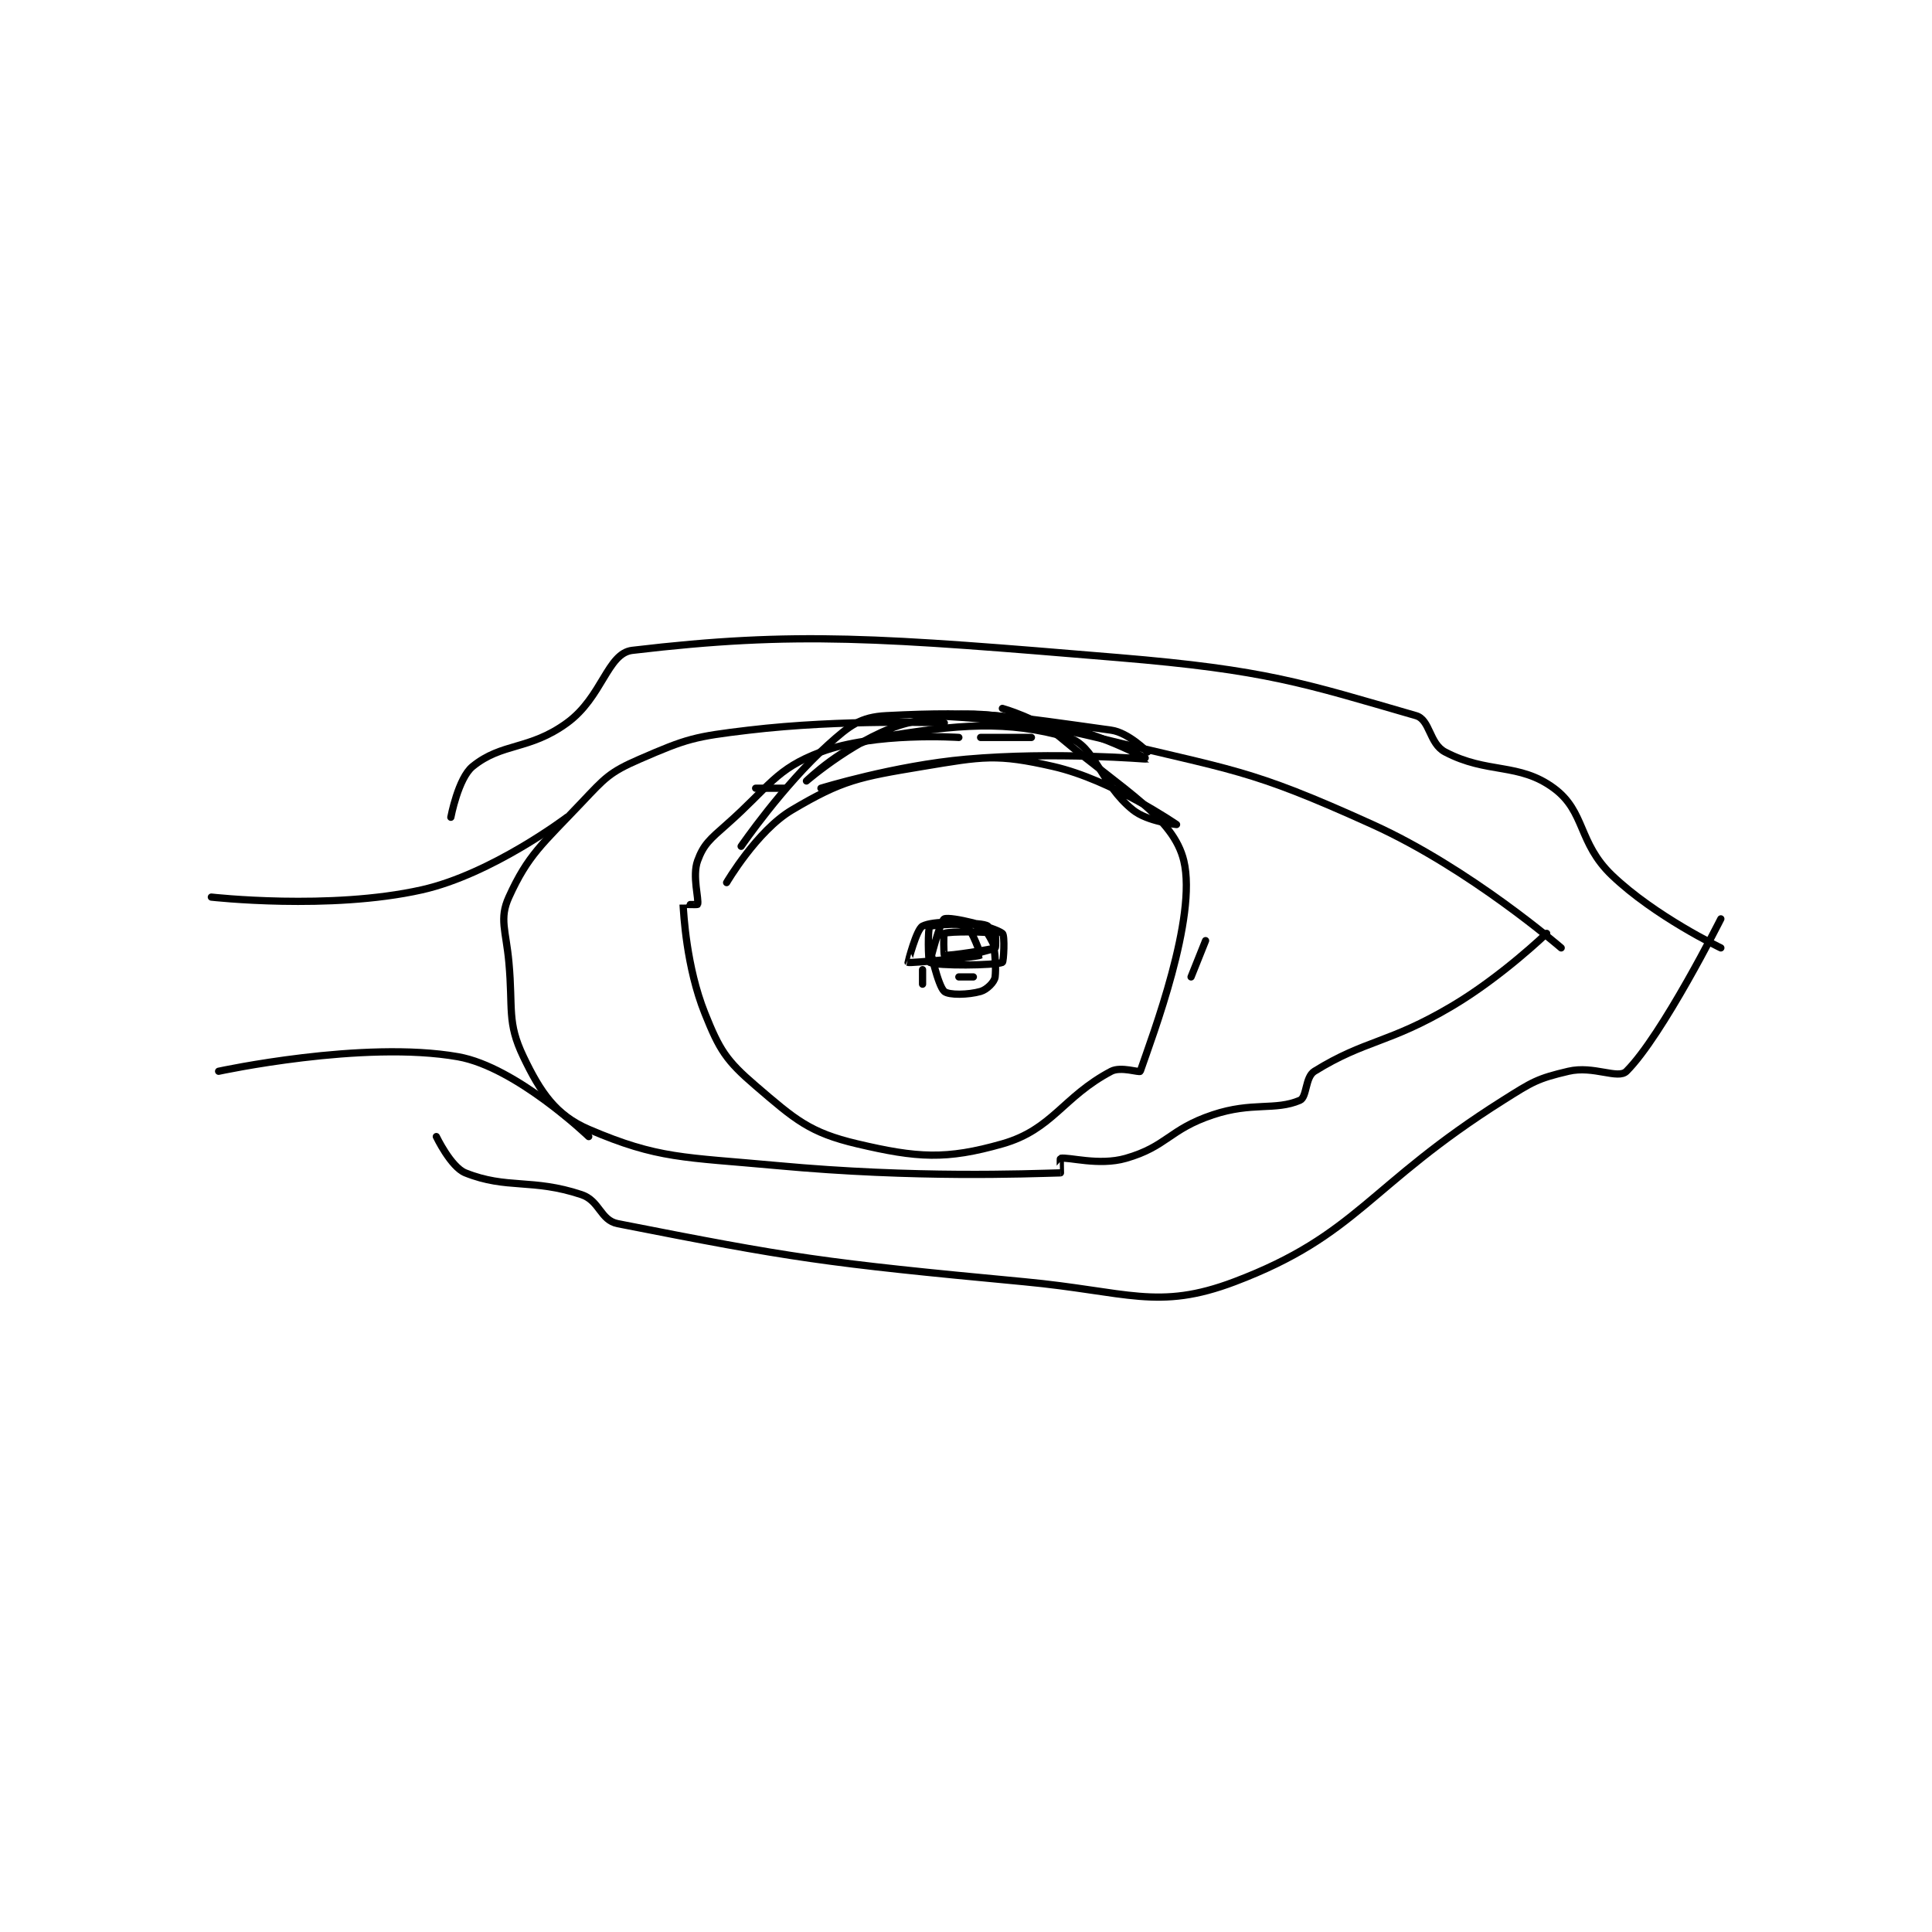 <?xml version="1.0" encoding="utf-8"?>
<!DOCTYPE svg PUBLIC "-//W3C//DTD SVG 1.1//EN" "http://www.w3.org/Graphics/SVG/1.1/DTD/svg11.dtd">
<svg viewBox="0 0 800 800" preserveAspectRatio="xMinYMin meet" xmlns="http://www.w3.org/2000/svg" version="1.1">
<g fill="none" stroke="black" stroke-linecap="round" stroke-linejoin="round" stroke-width="0.998">
<g transform="translate(87.52,269.299) scale(3.005) translate(-216,-217.417)">
<path id="0" d="M317 227.417 C317 227.417 303.039 226.864 290 228.417 C282.559 229.303 281.538 229.574 275 232.417 C270.856 234.218 270.267 234.969 267 238.417 C261.594 244.124 259.655 245.576 257 251.417 C255.638 254.413 256.599 256.005 257 260.417 C257.587 266.878 256.71 268.629 259 273.417 C261.347 278.324 263.468 281.474 268 283.417 C277.6 287.531 281.057 287.222 294 288.417 C313.121 290.182 328.378 289.535 333 289.417 C333.006 289.416 332.947 287.428 333 287.417 C334.072 287.178 338.267 288.483 342 287.417 C347.688 285.791 347.976 283.425 354 281.417 C359.451 279.6 362.575 280.884 366 279.417 C366.989 278.993 366.708 276.216 368 275.417 C375.091 271.027 378.204 271.64 387 266.417 C393.843 262.354 400 256.417 400 256.417 "/>
<path id="1" d="M315 226.417 C315 226.417 326.981 226.707 338 229.417 C357.01 234.091 358.643 233.552 376 241.417 C389.467 247.519 402 258.417 402 258.417 "/>
<path id="2" d="M319 229.417 C319 229.417 307.424 228.632 300 231.417 C293.703 233.778 292.96 236.158 287 241.417 C284.703 243.444 283.822 244.157 283 246.417 C282.236 248.518 283.225 251.742 283 252.417 C282.975 252.492 280.999 252.406 281 252.417 C281.082 253.639 281.437 261.01 284 267.417 C286.025 272.479 286.931 273.929 291 277.417 C296.45 282.089 298.434 283.872 305 285.417 C313.268 287.362 317.242 287.633 325 285.417 C331.927 283.438 333.343 278.921 340 275.417 C341.314 274.725 343.923 275.639 344 275.417 C345.731 270.397 351.87 254.239 350 246.417 C348.571 240.439 341.705 236.729 333 229.417 C329.839 226.761 325 225.417 325 225.417 "/>
<path id="3" d="M322 229.417 L329 229.417 "/>
<path id="4" d="M315 255.417 C315 255.417 319.013 254.853 320 255.417 C320.846 255.9 322.019 259.405 322 259.417 C321.604 259.664 312.275 260.554 312 260.417 C311.986 260.409 313.154 255.84 314 255.417 C315.505 254.664 319.783 254.751 322 255.417 C322.804 255.658 324.01 258.409 324 258.417 C323.808 258.57 317.572 259.58 317 259.417 C316.927 259.396 316.864 256.475 317 256.417 C317.739 256.1 323.191 256.185 324 256.417 C324.066 256.435 324.137 258.356 324 258.417 C322.471 259.096 315.175 260.516 315 260.417 C314.968 260.399 316.45 254.637 317 254.417 C317.899 254.057 323.827 255.537 325 256.417 C325.37 256.695 325.172 260.348 325 260.417 C323.922 260.848 316 260.917 315 260.417 C314.75 260.292 314.719 255.592 315 255.417 C315.719 254.967 322.188 254.785 323 255.417 C323.654 255.925 324.242 260.239 324 262.417 C323.922 263.119 322.866 264.169 322 264.417 C320.316 264.898 317.624 264.952 317 264.417 C316.108 263.652 315 258.417 315 258.417 "/>
<path id="5" d="M321 262.417 L319 262.417 "/>
<path id="6" d="M314 263.417 L314 261.417 "/>
<path id="7" d="M265 240.417 C265 240.417 254.65 248.25 245 250.417 C232.322 253.263 216 251.417 216 251.417 "/>
<path id="8" d="M268 284.417 C268 284.417 258.009 274.83 250 273.417 C236.888 271.103 217 275.417 217 275.417 "/>
<path id="9" d="M249 240.417 C249 240.417 250.013 235.031 252 233.417 C256.088 230.095 259.773 231.218 265 227.417 C269.899 223.854 270.55 217.825 274 217.417 C296.659 214.733 308.213 215.684 341 218.417 C361.365 220.114 366.475 221.932 382 226.417 C383.952 226.981 383.803 230.261 386 231.417 C391.84 234.49 396.161 232.84 401 236.417 C405.366 239.644 404.298 243.919 409 248.417 C414.93 254.089 424 258.417 424 258.417 "/>
<path id="10" d="M247 284.417 C247 284.417 249.002 288.618 251 289.417 C256.728 291.708 260.222 290.157 267 292.417 C269.525 293.258 269.587 295.942 272 296.417 C296.005 301.139 300.155 301.796 328 304.417 C342.229 305.756 346.4 308.432 357 304.417 C373.986 297.983 375.413 291.135 394 279.417 C398.059 276.858 398.687 276.431 403 275.417 C406.471 274.6 409.835 276.582 411 275.417 C415.951 270.466 424 254.417 424 254.417 "/>
<path id="11" d="M353 257.417 L351 262.417 "/>
<path id="12" d="M295 236.417 L291 236.417 "/>
<path id="13" d="M289 244.417 C289 244.417 294.726 236.063 301 230.417 C303.958 227.754 305.447 226.599 309 226.417 C322.381 225.731 326.315 226.516 340 228.417 C342.37 228.746 345 231.417 345 231.417 "/>
<path id="14" d="M287 249.417 C287 249.417 291.173 242.277 296 239.417 C302.971 235.286 305.225 234.879 314 233.417 C322.313 232.031 324.242 231.643 332 233.417 C340.115 235.272 349 241.417 349 241.417 C349 241.417 345.025 241.037 343 239.417 C338.471 235.793 337.817 230.507 334 229.417 C325.63 227.025 318.91 227.598 308 229.417 C303.384 230.186 298 235.417 298 235.417 C298 235.417 305.432 229.009 312 227.417 C319.829 225.519 322.246 226.09 331 227.417 C337.799 228.447 345.004 232.415 345 232.417 C344.991 232.421 332.162 231.336 320 232.417 C310.097 233.297 300 236.417 300 236.417 "/>
</g>
</g>
</svg>

